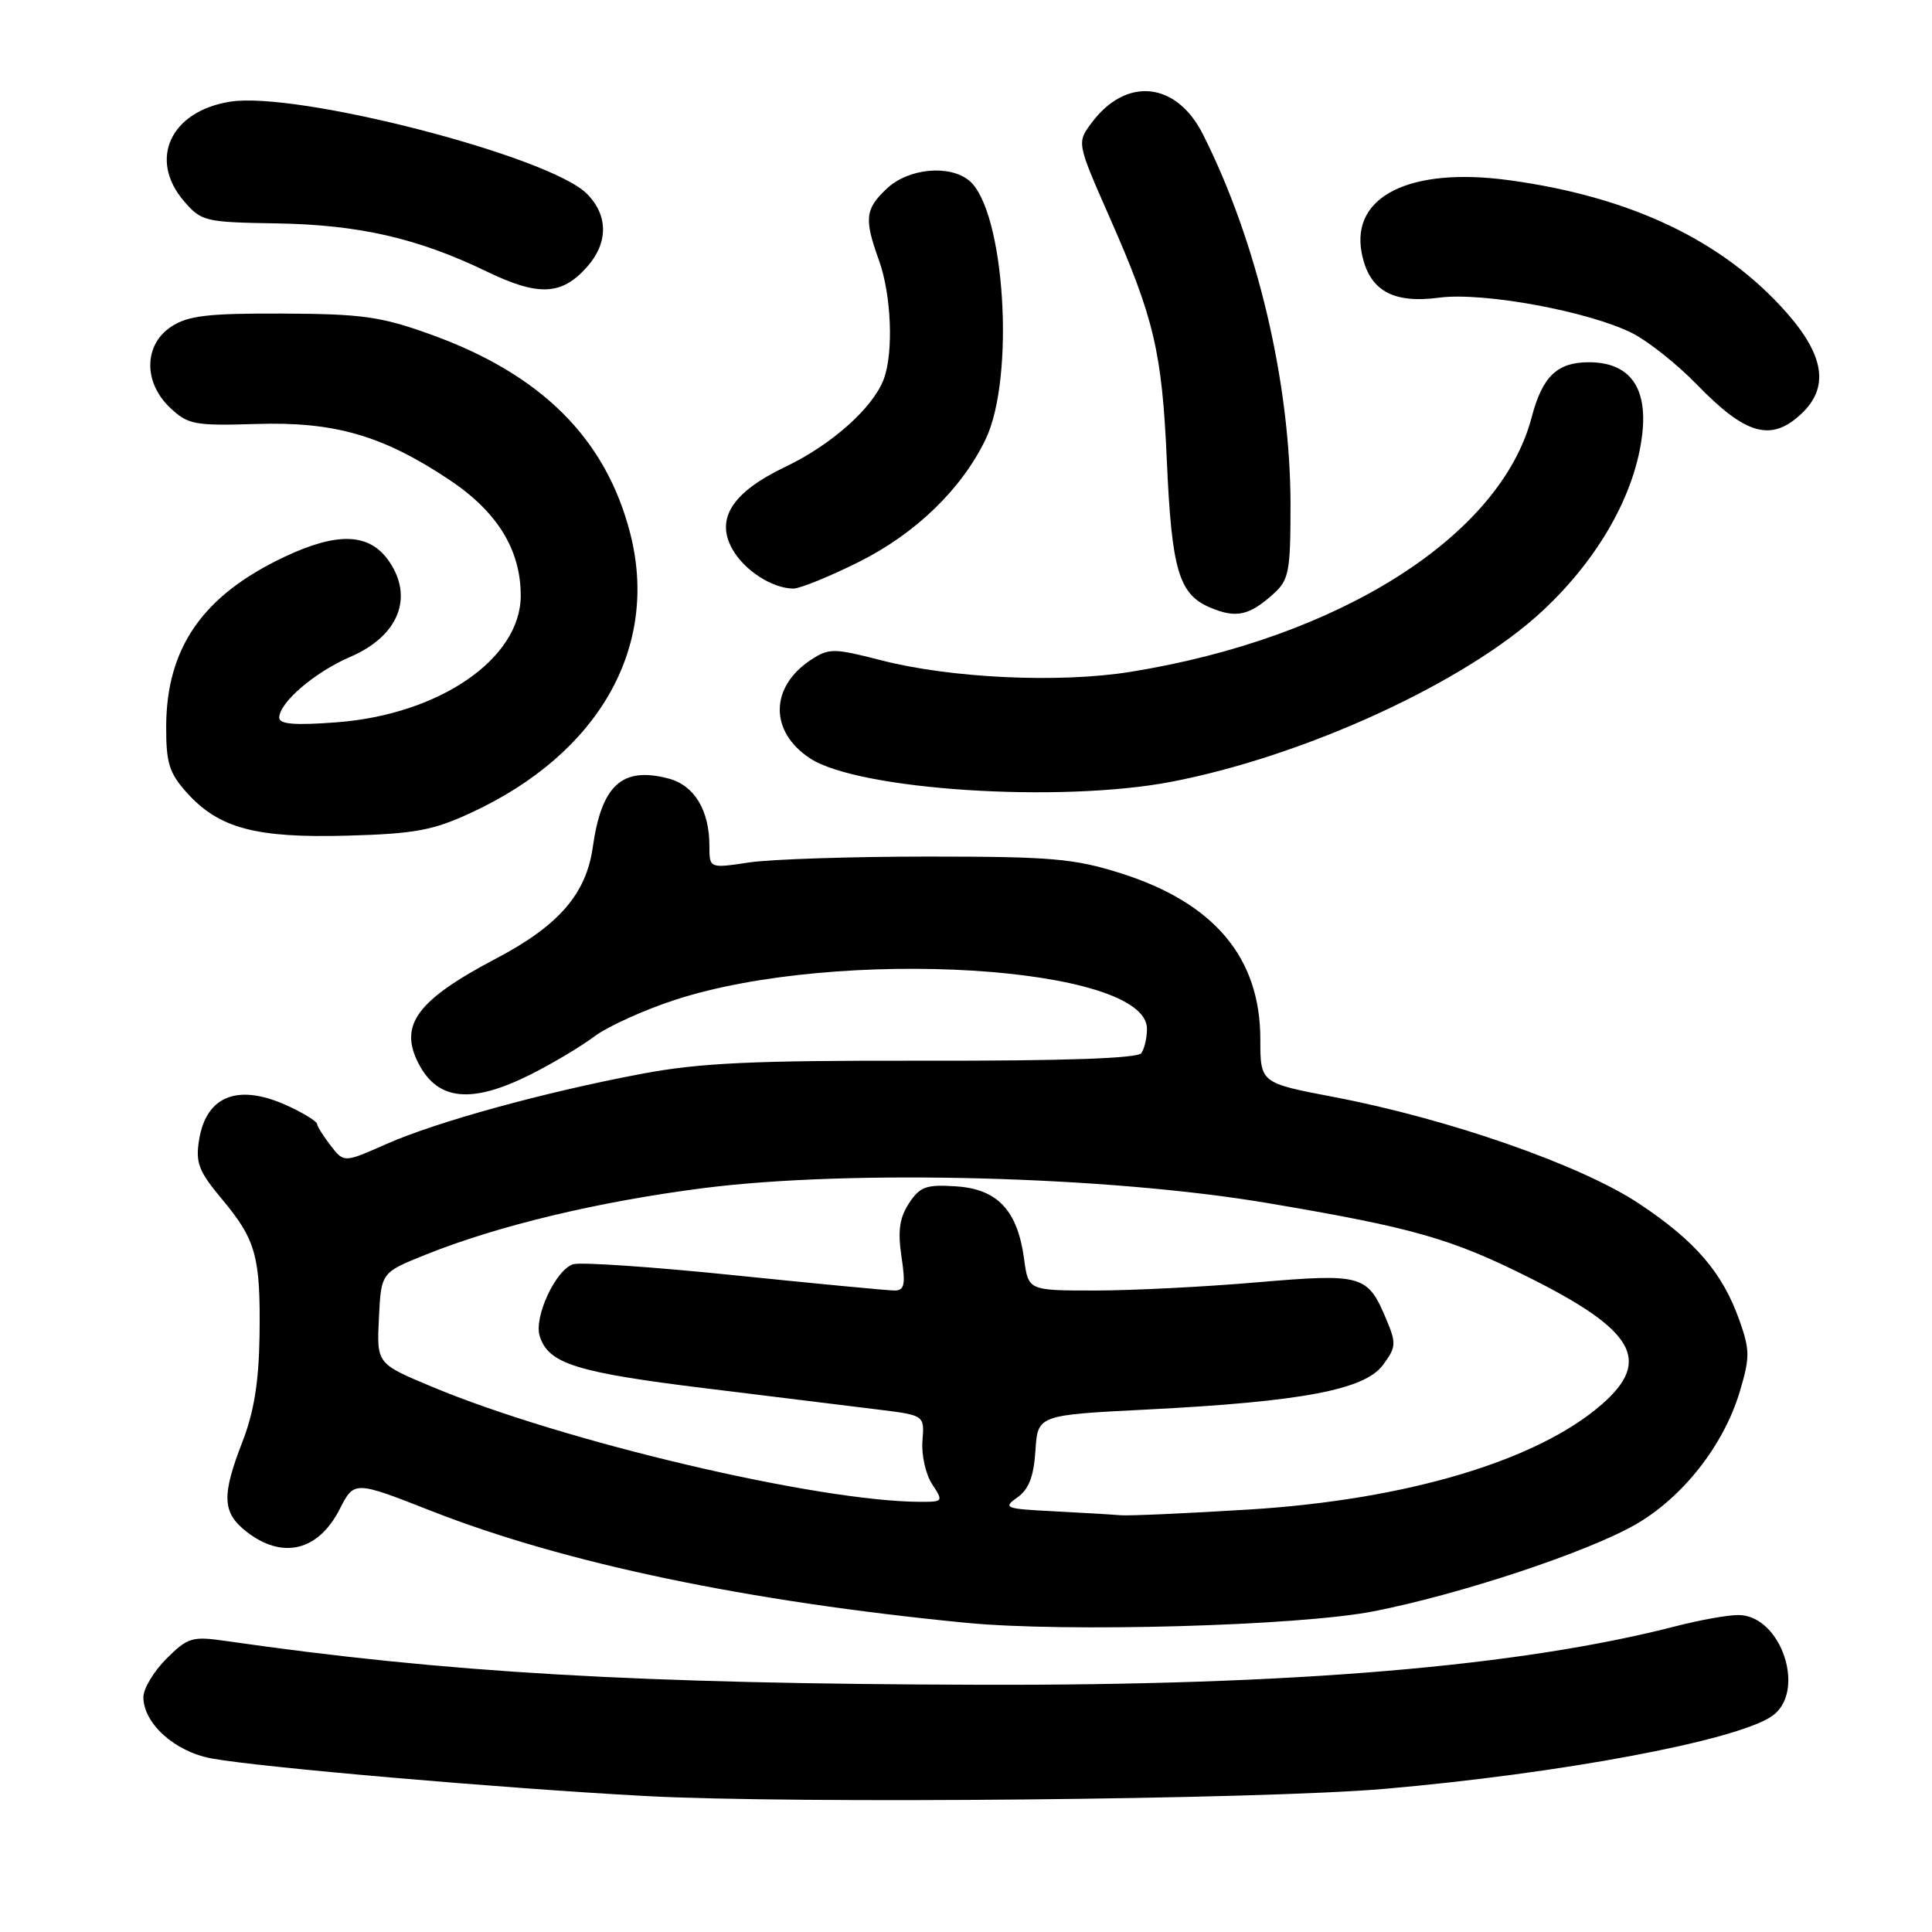 <?xml version="1.0" encoding="UTF-8" standalone="no"?>
<!DOCTYPE svg PUBLIC "-//W3C//DTD SVG 1.1//EN" "http://www.w3.org/Graphics/SVG/1.1/DTD/svg11.dtd" >
<svg xmlns="http://www.w3.org/2000/svg" xmlns:xlink="http://www.w3.org/1999/xlink" version="1.1" viewBox="0 0 256 256">
 <g >
 <path fill="currentColor"
d=" M 183.50 237.03 C 206.76 235.00 229.75 230.71 234.70 227.46 C 239.46 224.34 236.09 214.00 230.32 214.00 C 228.93 214.00 225.25 214.66 222.14 215.46 C 201.38 220.82 171.37 223.35 130.00 223.24 C 84.38 223.12 59.15 221.65 29.80 217.42 C 25.47 216.80 24.87 216.98 22.05 219.79 C 20.37 221.47 19.00 223.76 19.00 224.87 C 19.00 228.36 23.15 232.10 28.02 233.00 C 34.32 234.17 66.49 236.96 85.50 237.98 C 105.23 239.05 167.23 238.45 183.50 237.03 Z  M 182.00 213.51 C 193.56 211.24 210.37 205.66 216.76 201.98 C 223.00 198.38 228.40 191.49 230.52 184.43 C 231.88 179.88 231.88 178.91 230.50 175.00 C 228.25 168.63 224.67 164.46 217.16 159.47 C 209.48 154.38 192.00 148.27 176.75 145.36 C 167.00 143.50 167.00 143.50 167.00 137.71 C 167.00 126.89 160.89 119.63 148.50 115.71 C 142.32 113.76 139.32 113.50 123.00 113.50 C 112.83 113.50 102.14 113.85 99.25 114.28 C 94.00 115.07 94.00 115.07 94.00 112.08 C 94.00 107.35 92.00 104.06 88.58 103.16 C 82.43 101.54 79.71 104.02 78.54 112.29 C 77.67 118.45 74.01 122.66 65.79 126.98 C 55.25 132.52 52.81 135.81 55.47 140.94 C 58.01 145.85 62.48 146.29 70.28 142.39 C 73.15 140.95 76.95 138.69 78.73 137.35 C 80.50 136.02 85.32 133.83 89.44 132.49 C 111.10 125.42 152.04 127.94 151.98 136.34 C 151.98 137.53 151.64 138.97 151.23 139.55 C 150.75 140.24 140.96 140.58 122.50 140.55 C 99.62 140.51 92.76 140.83 85.00 142.29 C 72.00 144.75 57.90 148.63 51.17 151.60 C 45.57 154.08 45.57 154.08 43.81 151.79 C 42.84 150.53 42.03 149.25 42.02 148.94 C 42.01 148.62 40.41 147.61 38.47 146.69 C 31.73 143.47 27.35 145.05 26.38 151.04 C 25.89 154.07 26.32 155.20 29.41 158.89 C 33.93 164.31 34.53 166.47 34.39 177.00 C 34.30 183.08 33.66 187.07 32.14 191.00 C 29.35 198.18 29.44 200.42 32.63 202.93 C 37.41 206.68 42.17 205.54 45.01 199.97 C 46.94 196.20 46.94 196.20 57.21 200.23 C 74.86 207.15 98.93 212.19 128.00 215.03 C 141.19 216.31 172.15 215.44 182.00 213.51 Z  M 62.43 107.69 C 79.33 99.87 87.36 85.80 83.52 70.73 C 80.30 58.11 71.72 49.56 56.94 44.27 C 50.49 41.95 47.91 41.59 37.46 41.55 C 27.56 41.51 24.93 41.82 22.71 43.27 C 19.04 45.67 18.97 50.68 22.56 54.05 C 24.92 56.27 25.80 56.43 33.93 56.18 C 44.29 55.85 50.67 57.68 59.47 63.53 C 65.88 67.78 69.00 72.82 69.00 78.93 C 69.00 87.27 58.23 94.68 44.60 95.71 C 39.07 96.13 37.00 95.96 37.00 95.10 C 37.00 93.09 41.73 89.05 46.41 87.04 C 52.82 84.29 54.88 79.13 51.50 74.30 C 48.93 70.63 44.73 70.47 37.73 73.77 C 26.90 78.87 22.06 85.80 22.02 96.23 C 22.00 101.10 22.42 102.43 24.75 105.03 C 29.00 109.76 33.88 111.06 46.00 110.73 C 54.97 110.48 57.36 110.04 62.43 107.69 Z  M 155.16 103.60 C 172.95 100.19 194.37 90.33 204.44 80.90 C 211.89 73.94 216.71 65.37 217.61 57.49 C 218.32 51.27 215.89 48.00 210.53 48.00 C 206.33 48.00 204.37 49.88 202.95 55.30 C 198.83 71.04 177.46 84.59 149.75 89.03 C 140.35 90.54 125.99 89.87 116.76 87.49 C 110.45 85.87 109.85 85.87 107.46 87.43 C 101.99 91.02 101.94 96.95 107.34 100.49 C 113.76 104.69 140.38 106.42 155.16 103.60 Z  M 168.75 78.68 C 170.79 76.84 171.00 75.74 171.00 66.96 C 171.00 50.73 166.57 31.98 159.38 17.77 C 155.86 10.81 149.22 10.14 144.65 16.27 C 142.68 18.91 142.68 18.91 146.99 28.71 C 152.93 42.18 153.97 46.59 154.61 61.00 C 155.25 75.55 156.20 78.76 160.37 80.51 C 163.80 81.96 165.53 81.58 168.75 78.68 Z  M 113.82 74.45 C 121.33 70.70 127.42 64.80 130.59 58.23 C 134.55 50.01 133.14 27.85 128.42 23.93 C 125.82 21.78 120.37 22.30 117.53 24.97 C 114.62 27.70 114.48 28.98 116.47 34.50 C 118.12 39.09 118.42 46.76 117.09 50.27 C 115.65 54.06 110.17 58.94 104.10 61.84 C 97.05 65.20 94.78 68.71 97.03 72.74 C 98.61 75.57 102.30 77.96 105.12 77.99 C 106.00 77.99 109.92 76.40 113.82 74.45 Z  M 238.69 54.83 C 242.38 51.36 241.77 47.16 236.76 41.46 C 228.34 31.90 216.12 26.07 199.90 23.87 C 186.89 22.11 179.02 25.98 180.42 33.45 C 181.36 38.46 184.48 40.27 190.71 39.44 C 196.55 38.67 210.62 41.27 216.33 44.17 C 218.44 45.25 222.26 48.29 224.83 50.94 C 231.34 57.65 234.68 58.59 238.69 54.83 Z  M 77.75 35.41 C 80.62 32.20 80.62 28.53 77.75 25.66 C 72.78 20.69 39.37 12.07 30.51 13.47 C 22.59 14.72 19.62 21.12 24.39 26.67 C 26.68 29.33 27.19 29.45 36.64 29.60 C 47.57 29.78 55.35 31.56 64.50 35.98 C 71.34 39.28 74.40 39.15 77.75 35.41 Z  M 139.60 200.25 C 133.20 199.93 132.85 199.80 134.79 198.43 C 136.32 197.36 136.97 195.68 137.20 192.23 C 137.50 187.50 137.50 187.50 152.00 186.77 C 172.44 185.73 180.79 184.16 183.23 180.89 C 184.99 178.54 185.03 178.01 183.73 174.91 C 181.22 168.90 180.59 168.72 166.50 169.92 C 159.56 170.52 149.92 171.00 145.08 171.00 C 136.26 171.00 136.26 171.00 135.70 166.84 C 134.84 160.40 132.19 157.56 126.71 157.20 C 122.72 156.93 121.90 157.23 120.44 159.45 C 119.19 161.37 118.94 163.11 119.45 166.50 C 120.01 170.22 119.85 171.00 118.54 171.00 C 117.67 171.00 108.12 170.09 97.32 168.98 C 86.52 167.87 76.90 167.21 75.94 167.52 C 73.63 168.25 70.71 174.53 71.52 177.05 C 72.67 180.70 76.32 181.85 93.50 183.96 C 102.85 185.11 113.20 186.39 116.50 186.79 C 122.50 187.54 122.50 187.54 122.23 190.91 C 122.08 192.76 122.65 195.34 123.50 196.64 C 125.01 198.94 124.97 199.00 122.05 199.00 C 108.49 199.00 74.60 191.02 57.21 183.74 C 49.91 180.69 49.91 180.69 50.21 174.65 C 50.50 168.62 50.50 168.62 56.40 166.25 C 66.02 162.39 79.35 159.20 93.30 157.42 C 112.80 154.94 146.96 155.85 168.00 159.42 C 187.18 162.66 192.23 164.10 202.43 169.19 C 216.56 176.23 218.91 180.24 212.30 186.04 C 203.76 193.54 186.40 198.73 165.50 200.02 C 157.25 200.53 149.60 200.87 148.50 200.78 C 147.40 200.68 143.39 200.45 139.60 200.25 Z "/>
</g>
</svg>